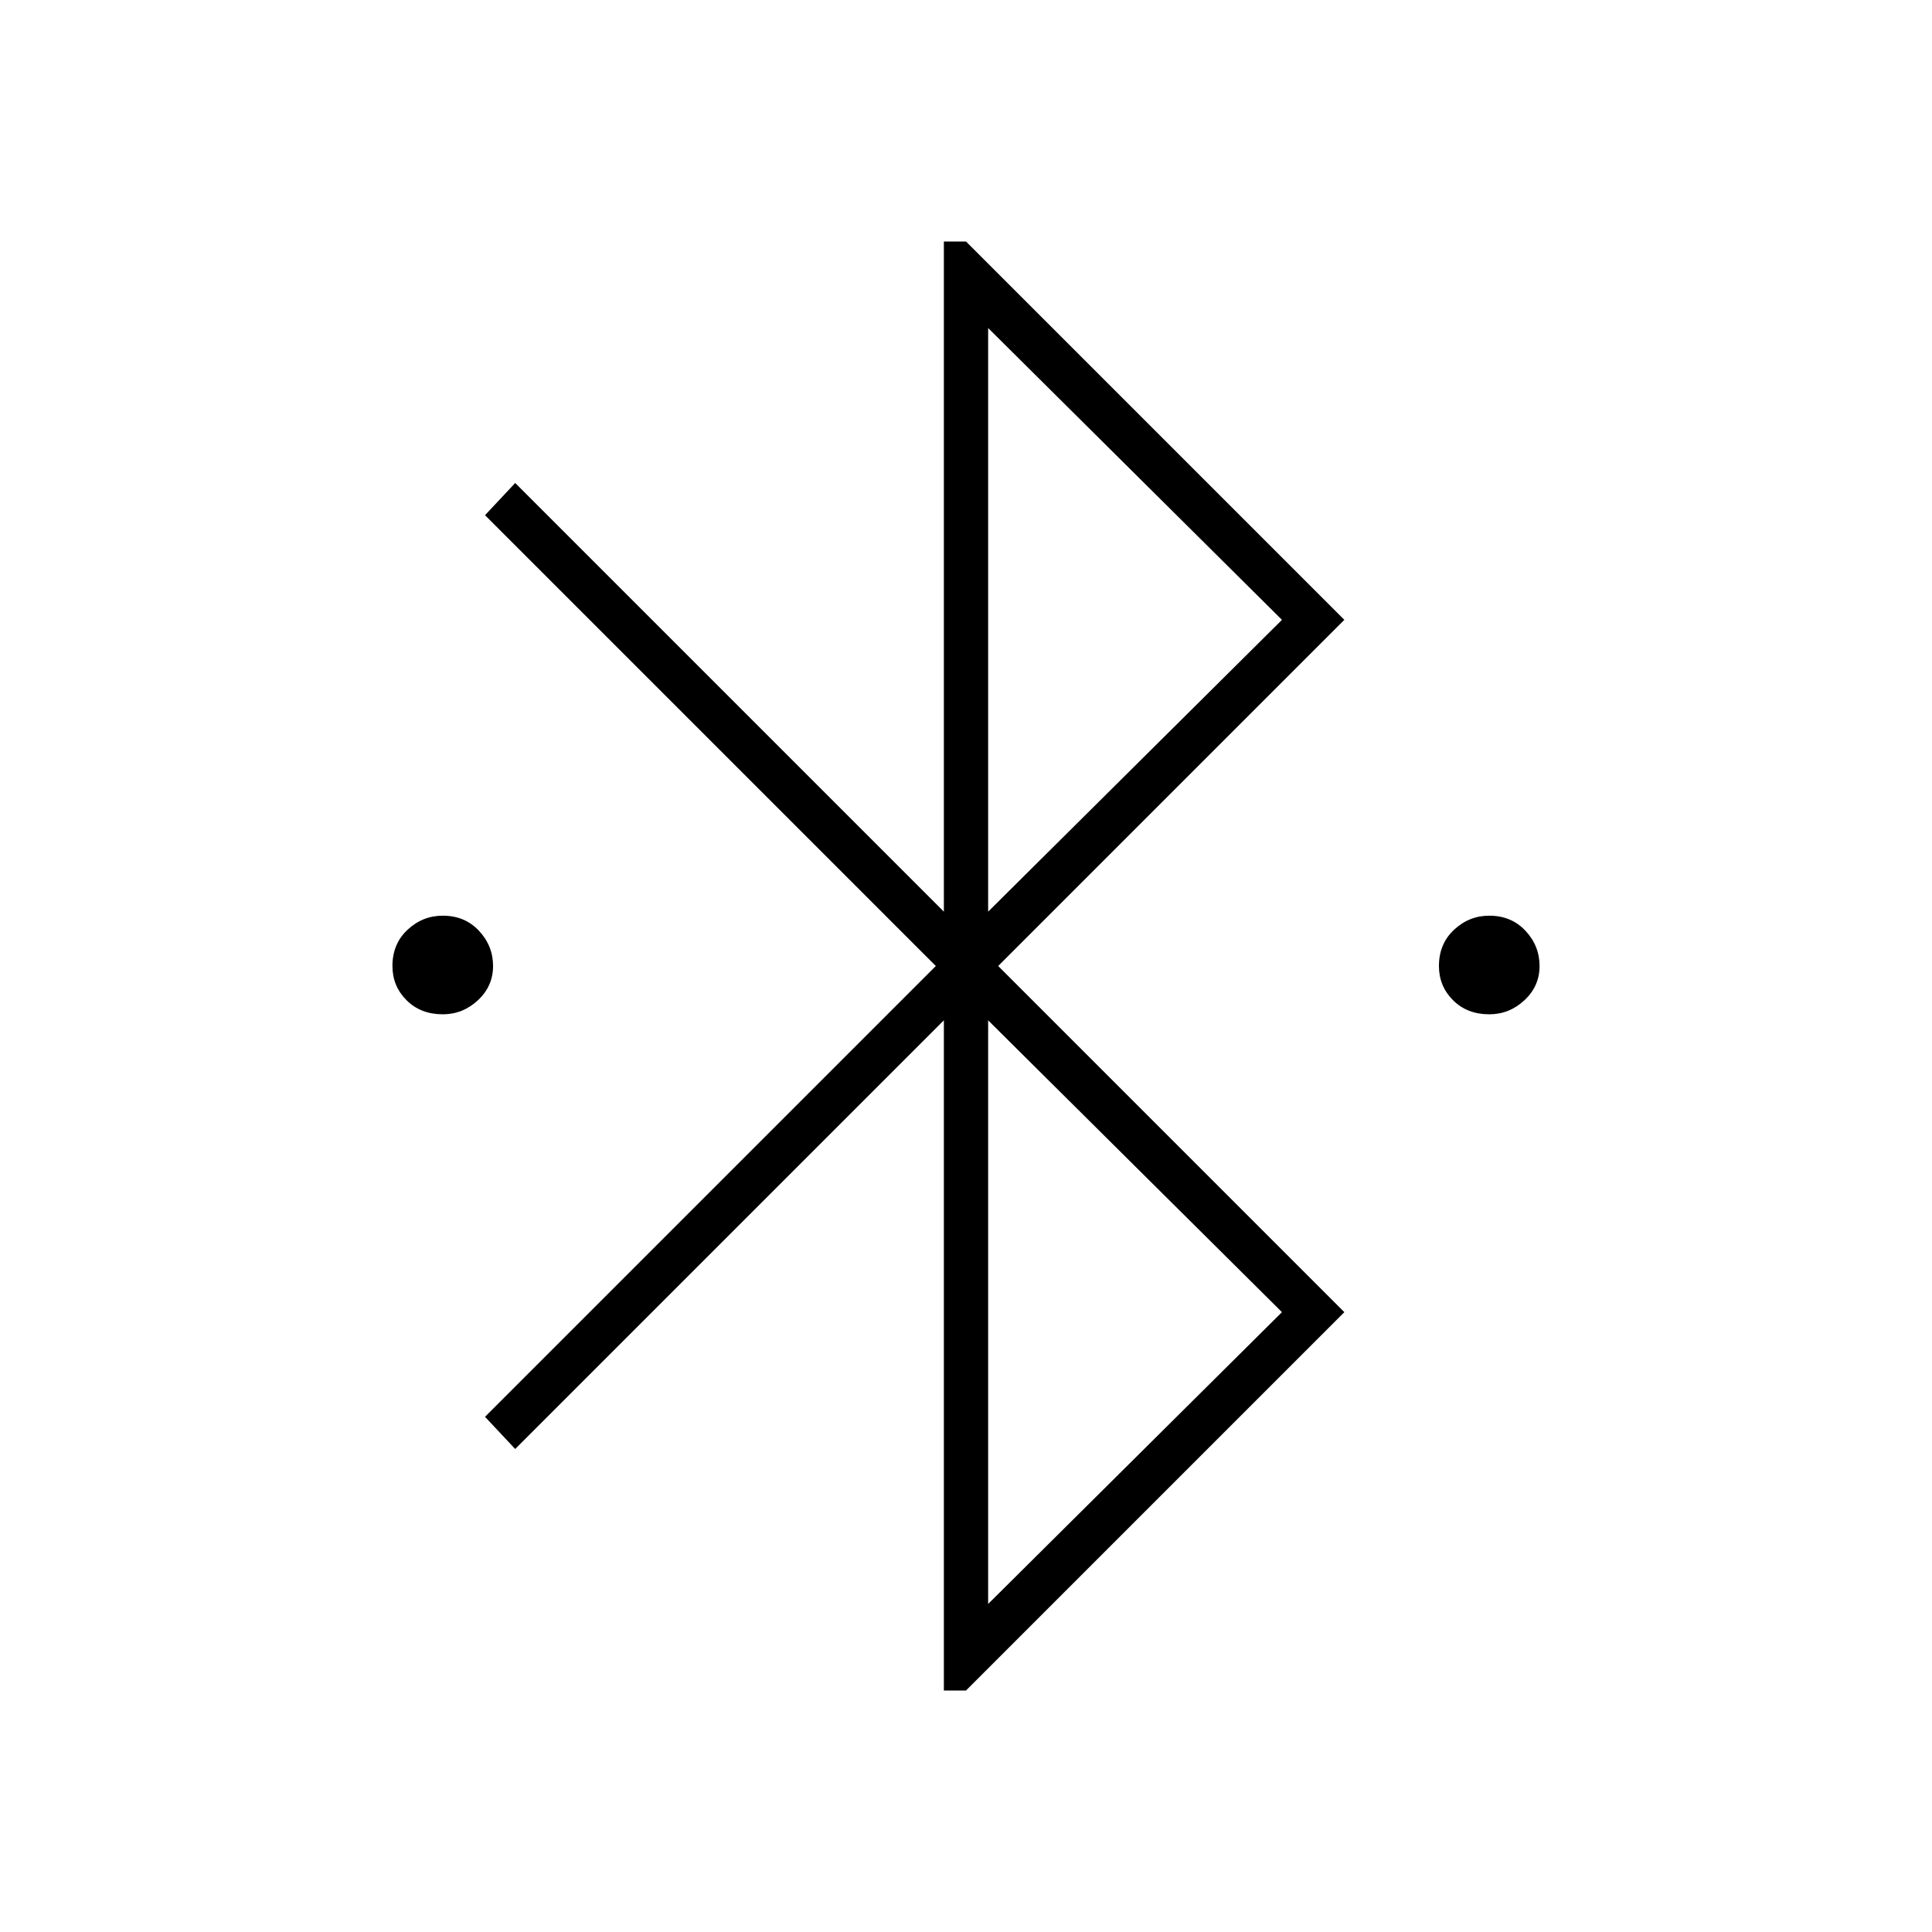 <svg xmlns="http://www.w3.org/2000/svg" height="48" width="48"><path d="M23.45 42V25.35L12.8 36l-.75-.8L23.25 24l-11.2-11.2.75-.8 10.65 10.65V6H24l9.4 9.4-8.6 8.6 8.6 8.6L24 42Zm1.1-19.35 7.3-7.25-7.3-7.25Zm0 17.2 7.3-7.25-7.3-7.25ZM11 25.2q-.55 0-.9-.35T9.75 24q0-.55.375-.9t.875-.35q.55 0 .9.375t.35.875q0 .5-.375.85T11 25.2Zm26 0q-.55 0-.9-.35t-.35-.85q0-.55.375-.9t.875-.35q.55 0 .9.375t.35.875q0 .5-.375.85T37 25.2Z"/></svg>